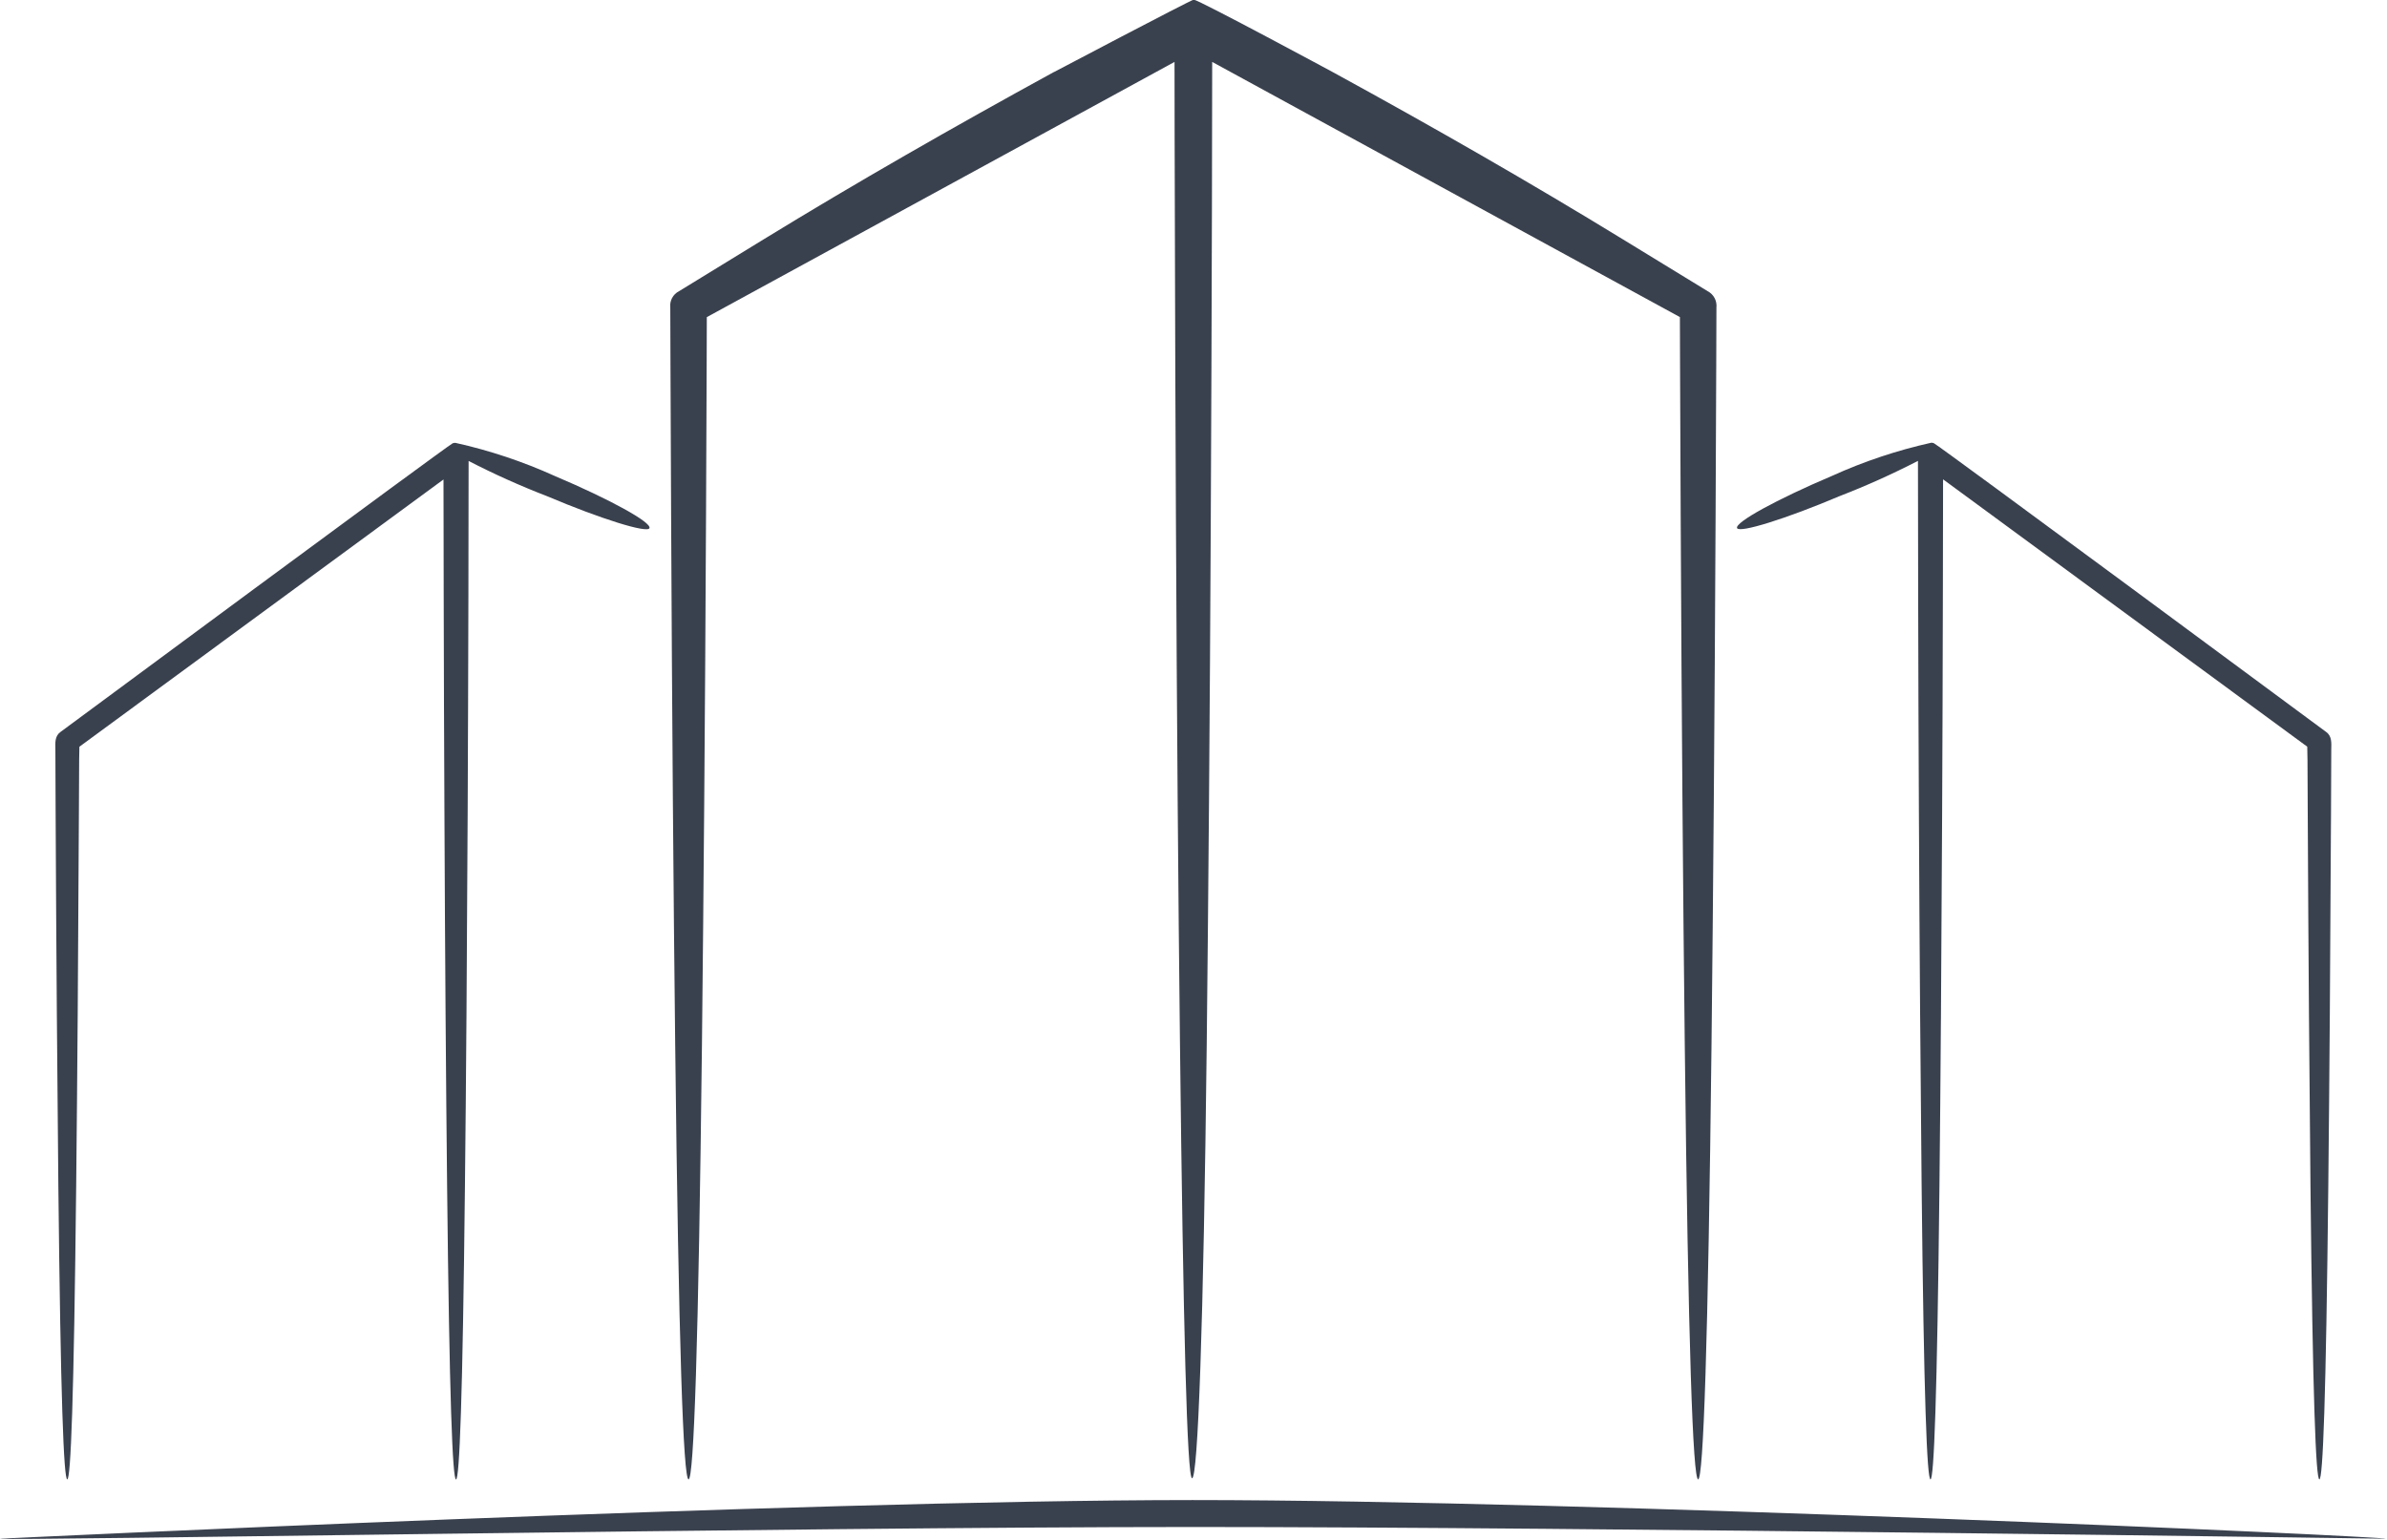 <?xml version="1.0" encoding="UTF-8" standalone="no"?>
<svg
   xmlns:dc="http://purl.org/dc/elements/1.1/"
   xmlns:cc="http://creativecommons.org/ns#"
   xmlns:rdf="http://www.w3.org/1999/02/22-rdf-syntax-ns#"
   xmlns:svg="http://www.w3.org/2000/svg"
   xmlns="http://www.w3.org/2000/svg"
   xmlns:sodipodi="http://sodipodi.sourceforge.net/DTD/sodipodi-0.dtd"
   xmlns:inkscape="http://www.inkscape.org/namespaces/inkscape"
   width="26.458mm"
   height="17.066mm"
   viewBox="0 0 26.458 17.066"
   version="1.1"
   id="svg950"
   sodipodi:docname="Missbar.svg"
   inkscape:version="1.0.1 (3bc2e813f5, 2020-09-07)">
  <defs
     id="defs944">
    <clipPath
       id="clip-path">
      <path
         fill="#ffffff"
         transform="translate(-29.807,-126.969)"
         d="m 29.807,126.969 h 264.284 v 3.819 H 29.807 Z m 0,0"
         id="path4044" />
    </clipPath>
    <clipPath
       id="clip-path-2">
      <path
         fill="#ffffff"
         transform="translate(-30.189,-127.069)"
         d="m 30.189,130.234 c 0.009,0.188 87.945,-0.96 131.387,-0.96 43.442,0 131.387,0.961 131.387,0.961 0,-0.188 -88.234,-3.166 -131.387,-3.166 -43.153,0 -131.388,3.166 -131.388,3.166"
         id="path4047" />
    </clipPath>
    <clipPath
       id="clip-path-3">
      <path
         fill="#ffffff"
         transform="translate(-96.775,-81.678)"
         d="m 96.775,81.678 h 0.764 v 0.764 h -0.764 z m 0,0"
         id="path4499" />
    </clipPath>
    <clipPath
       id="clip-path-4">
      <path
         fill="#ffffff"
         transform="translate(-96.775,-81.704)"
         d="m 96.775,81.7 v 0 a 0.157,0.157 0 0 0 0.024,0 z m 0,0"
         id="path4502" />
    </clipPath>
    <clipPath
       id="clip-path-5">
      <path
         fill="#ffffff"
         transform="translate(-96.388,-81.678)"
         d="m 96.388,81.678 h 0.764 v 0.764 h -0.764 z m 0,0"
         id="path5020" />
    </clipPath>
    <clipPath
       id="clip-path-6">
      <path
         fill="#ffffff"
         transform="translate(-96.763,-81.704)"
         d="m 96.763,81.7 h 0.024 v 0 z m 0,0"
         id="path5023" />
    </clipPath>
    <clipPath
       id="clip-path-7">
      <path
         fill="#ffffff"
         transform="translate(-80.517,-80.904)"
         d="m 80.517,80.9 h 64.162 v 90.132 H 80.517 Z m 0,0"
         id="path5541" />
    </clipPath>
    <clipPath
       id="clip-path-8">
      <path
         fill="#ffffff"
         transform="translate(-80.807,-81.058)"
         d="m 103.913,85.426 c -6.063,3.318 -11.92,6.669 -17.47,10.07 l -5.111,3.133 a 0.97,0.97 0 0 0 -0.525,0.97 l 0.012,3.542 q 0.018,4.686 0.039,9.166 c 0.057,11.938 0.14,22.688 0.245,31.717 0.206,18.054 0.489,26.182 0.806,26.182 0.317,0 0.6,-8.128 0.806,-26.182 0.1,-9.029 0.188,-19.779 0.245,-31.717 q 0.022,-4.476 0.039,-9.166 l 0.009,-2.951 28.175,-15.375 c 0,3.172 0.009,5.69 0.018,8.763 0.015,6.5 0.036,12.761 0.066,18.732 0.057,11.938 0.14,22.685 0.245,31.714 0.194,16.927 0.43,26.113 0.728,26.116 0.352,0.006 0.689,-9.19 0.883,-26.116 0.1,-9.029 0.188,-19.776 0.245,-31.714 0.03,-5.97 0.051,-12.233 0.069,-18.732 0.006,-3.073 0.012,-5.591 0.015,-8.763 l 28.175,15.372 0.009,2.954 q 0.018,4.686 0.039,9.166 c 0.057,11.938 0.14,22.688 0.245,31.717 0.206,18.054 0.492,26.182 0.806,26.182 0.314,0 0.6,-8.128 0.806,-26.182 0.1,-9.029 0.188,-19.779 0.245,-31.717 q 0.022,-4.476 0.039,-9.166 l 0.012,-3.542 a 0.993,0.993 0 0 0 -0.525,-0.97 L 138.187,95.5 c -5.552,-3.4 -11.4,-6.752 -17.469,-10.07 0,0 -7.975,-4.3 -8.378,-4.368 -0.328,0.1 -8.426,4.368 -8.426,4.368"
         id="path5544" />
    </clipPath>
    <clipPath
       id="clip-path-9">
      <path
         fill="#ffffff"
         transform="translate(-61.936,-94.452)"
         d="M 61.936,94.452 H 98.6 v 63.4 H 61.936 Z m 0,0"
         id="path6062" />
    </clipPath>
    <clipPath
       id="clip-path-10">
      <path
         fill="#ffffff"
         transform="translate(-62.032,-94.59)"
         d="m 85.978,94.614 c -0.3,0.134 -23.631,17.395 -23.631,17.395 -0.358,0.254 -0.316,0.677 -0.31,1.05 l 0.015,3.858 c 0.039,8.456 0.1,16.067 0.164,22.461 0.137,12.788 0.325,17.658 0.537,17.658 0.212,0 0.4,-4.869 0.537,-17.658 0.069,-6.394 0.125,-14.005 0.164,-22.461 l 0.015,-3.207 c 0,0 0.015,-0.785 0.015,-0.809 L 85.417,96.8 q 0,3.482 0.012,6.86 c 0.009,4.6 0.024,9.038 0.045,13.266 0.036,8.453 0.092,16.064 0.161,22.461 0.137,12.788 0.328,17.655 0.537,17.655 0.209,0 0.4,-4.866 0.537,-17.655 0.072,-6.4 0.125,-14.008 0.164,-22.461 0.021,-4.228 0.033,-8.668 0.045,-13.266 0.006,-2.3 0.012,-7.975 0.012,-7.975 a 47.806,47.806 0 0 0 4.708,2.115 c 3.27,1.384 6.045,2.244 6.185,1.936 0.158,-0.346 -2.393,-1.745 -5.693,-3.142 a 30.591,30.591 0 0 0 -5.994,-2 0.377,0.377 0 0 0 -0.158,0.024"
         id="path6065" />
    </clipPath>
    <clipPath
       id="clip-path-11">
      <path
         fill="#ffffff"
         transform="translate(-113.033,-94.452)"
         d="M 113.033,94.452 H 149.7 v 63.4 h -36.667 z m 0,0"
         id="path6487" />
    </clipPath>
    <clipPath
       id="clip-path-12">
      <path
         fill="#ffffff"
         transform="translate(-113.375,-94.589)"
         d="m 119.077,96.594 c -3.3,1.4 -5.854,2.8 -5.7,3.139 0.143,0.31 2.918,-0.549 6.188,-1.933 a 48.142,48.142 0 0 0 4.708,-2.118 c 0,0 0.006,5.675 0.012,7.975 0.009,4.6 0.024,9.038 0.045,13.263 0.039,8.456 0.1,16.067 0.164,22.464 0.134,12.785 0.325,17.655 0.534,17.655 0.209,0 0.4,-4.869 0.54,-17.655 0.069,-6.4 0.122,-14.008 0.161,-22.464 0.021,-4.225 0.036,-8.665 0.045,-13.263 q 0.009,-3.375 0.012,-6.863 l 21.938,16.106 c 0,0.027 0.015,0.812 0.015,0.812 l 0.015,3.207 c 0.039,8.453 0.1,16.067 0.164,22.461 0.137,12.788 0.325,17.658 0.537,17.658 0.212,0 0.4,-4.869 0.537,-17.658 0.069,-6.394 0.125,-14.008 0.164,-22.461 l 0.015,-3.858 c 0.006,-0.373 0.048,-0.8 -0.31,-1.05 0,0 -23.327,-17.261 -23.631,-17.395 a 0.369,0.369 0 0 0 -0.158,-0.027 30.466,30.466 0 0 0 -5.994,2.005"
         id="path6490" />
    </clipPath>
    <clipPath
       id="clip-path-15">
      <path
         fill="#ffffff"
         transform="translate(-130.84,-104.517)"
         d="m 130.84,104.517 h 68.744 v 45.066 H 130.84 Z m 0,0"
         id="path7295" />
    </clipPath>
  </defs>
  <sodipodi:namedview
     id="base"
     pagecolor="#ffffff"
     bordercolor="#666666"
     borderopacity="1.0"
     inkscape:pageopacity="0.0"
     inkscape:pageshadow="2"
     inkscape:zoom="7.9195959"
     inkscape:cx="50.907561"
     inkscape:cy="31.563267"
     inkscape:document-units="mm"
     inkscape:current-layer="layer1"
     inkscape:document-rotation="0"
     showgrid="false"
     inkscape:window-width="1920"
     inkscape:window-height="1001"
     inkscape:window-x="-9"
     inkscape:window-y="-9"
     inkscape:window-maximized="1"
     fit-margin-top="0"
     fit-margin-left="0"
     fit-margin-right="0"
     fit-margin-bottom="0" />
  <g
     inkscape:label="Layer 1"
     inkscape:groupmode="layer"
     id="layer1"
     transform="translate(-66.902,-106.372)">
    <g
       style="isolation:isolate;fill:#091122;fill-opacity:1;stroke-width:1.438;opacity:0.8"
       transform="matrix(0.184,0,0,0.184,47.065,81.944)"
       data-name="Missbar logo"
       id="Missbar_logo">
      <g
         style="fill:#091122;fill-opacity:1;stroke-width:1.438"
         transform="translate(43.734,132.43)"
         id="Logo"
         inkscape:export-filename="C:\Users\MSI\Desktop\missbar.png"
         inkscape:export-xdpi="1000"
         inkscape:export-ydpi="1000">
        <g
           style="fill:#091122;fill-opacity:1;stroke-width:2.266"
           clip-path="url(#clip-path)"
           transform="matrix(0.547,0,0,0.736,63.643,90.555)"
           id="g7606">
          <g
             style="fill:#091122;fill-opacity:1;stroke-width:2.266"
             clip-path="url(#clip-path-2)"
             transform="translate(0.755,0.197)"
             id="g7604">
            <path
               style="fill:#091122;fill-opacity:1;stroke-width:2.266"
               fill="#fff"
               transform="translate(-30.192,-127.366)"
               d="m 30.186,127.366 0.009,3.956 262.783,-0.6 -0.009,-3.956 z m 0,0"
               id="path7602" />
          </g>
        </g>
        <g
           style="fill:#091122;fill-opacity:1;stroke-width:1.438"
           clip-path="url(#clip-path-3)"
           transform="translate(135.961,1.528)"
           id="g7612">
          <g
             style="fill:#091122;fill-opacity:1;stroke-width:1.438"
             clip-path="url(#clip-path-4)"
             transform="translate(0,0.05)"
             id="g7610">
            <path
               style="fill:#091122;fill-opacity:1;stroke-width:1.438"
               fill="#fff"
               transform="translate(-96.775,-81.704)"
               d="m 96.775,81.7 v 0 H 96.8 v 0 z m 0,0"
               id="path7608" />
          </g>
        </g>
        <g
           style="fill:#091122;fill-opacity:1;stroke-width:1.438"
           clip-path="url(#clip-path-5)"
           transform="translate(135.197,1.528)"
           id="g7618">
          <g
             style="fill:#091122;fill-opacity:1;stroke-width:1.438"
             clip-path="url(#clip-path-6)"
             transform="translate(0.74,0.05)"
             id="g7616">
            <path
               style="fill:#091122;fill-opacity:1;stroke-width:1.438"
               fill="#fff"
               transform="translate(-96.763,-81.704)"
               d="m 96.763,81.7 v 0 h 0.024 v 0 z m 0,0"
               id="path7614" />
          </g>
        </g>
        <g
           style="fill:#091122;fill-opacity:1;stroke-width:1.438"
           clip-path="url(#clip-path-7)"
           transform="translate(103.881)"
           id="g7624">
          <g
             style="fill:#091122;fill-opacity:1;stroke-width:1.438"
             clip-path="url(#clip-path-8)"
             transform="translate(0.573,0.304)"
             id="g7622">
            <path
               style="fill:#091122;fill-opacity:1;stroke-width:1.438"
               fill="#fff"
               transform="translate(-80.907,-81.13)"
               d="m 80.7,81.13 0.2,89.293 63.234,-0.146 -0.206,-89.293 z m 0,0"
               id="path7620" />
          </g>
        </g>
        <g
           style="fill:#091122;fill-opacity:1;stroke-width:1.438"
           clip-path="url(#clip-path-9)"
           transform="translate(67.217,26.734)"
           id="g7630">
          <g
             style="fill:#091122;fill-opacity:1;stroke-width:1.438"
             clip-path="url(#clip-path-10)"
             transform="translate(0.19,0.272)"
             id="g7628">
            <path
               style="fill:#091122;fill-opacity:1;stroke-width:1.438"
               fill="#fff"
               transform="translate(-62.124,-94.632)"
               d="m 61.938,94.631 0.143,62.529 36.136,-0.084 -0.143,-62.529 z m 0,0"
               id="path7626" />
          </g>
        </g>
        <g
           style="fill:#091122;fill-opacity:1;stroke-width:1.438"
           clip-path="url(#clip-path-11)"
           transform="translate(168.042,26.734)"
           id="g7636">
          <g
             style="fill:#091122;fill-opacity:1;stroke-width:1.438"
             clip-path="url(#clip-path-12)"
             transform="translate(0.674,0.269)"
             id="g7634">
            <path
               style="fill:#091122;fill-opacity:1;stroke-width:1.438"
               fill="#fff"
               transform="translate(-113.518,-94.628)"
               d="m 113.227,94.628 0.14,62.532 36.139,-0.084 -0.143,-62.529 z m 0,0"
               id="path7632" />
          </g>
        </g>
        <g
           style="fill:#091122;fill-opacity:1;stroke-width:1.438"
           clip-path="url(#clip-path-15)"
           transform="translate(203.178,46.593)"
           id="g7648" />
      </g>
    </g>
  </g>
</svg>
